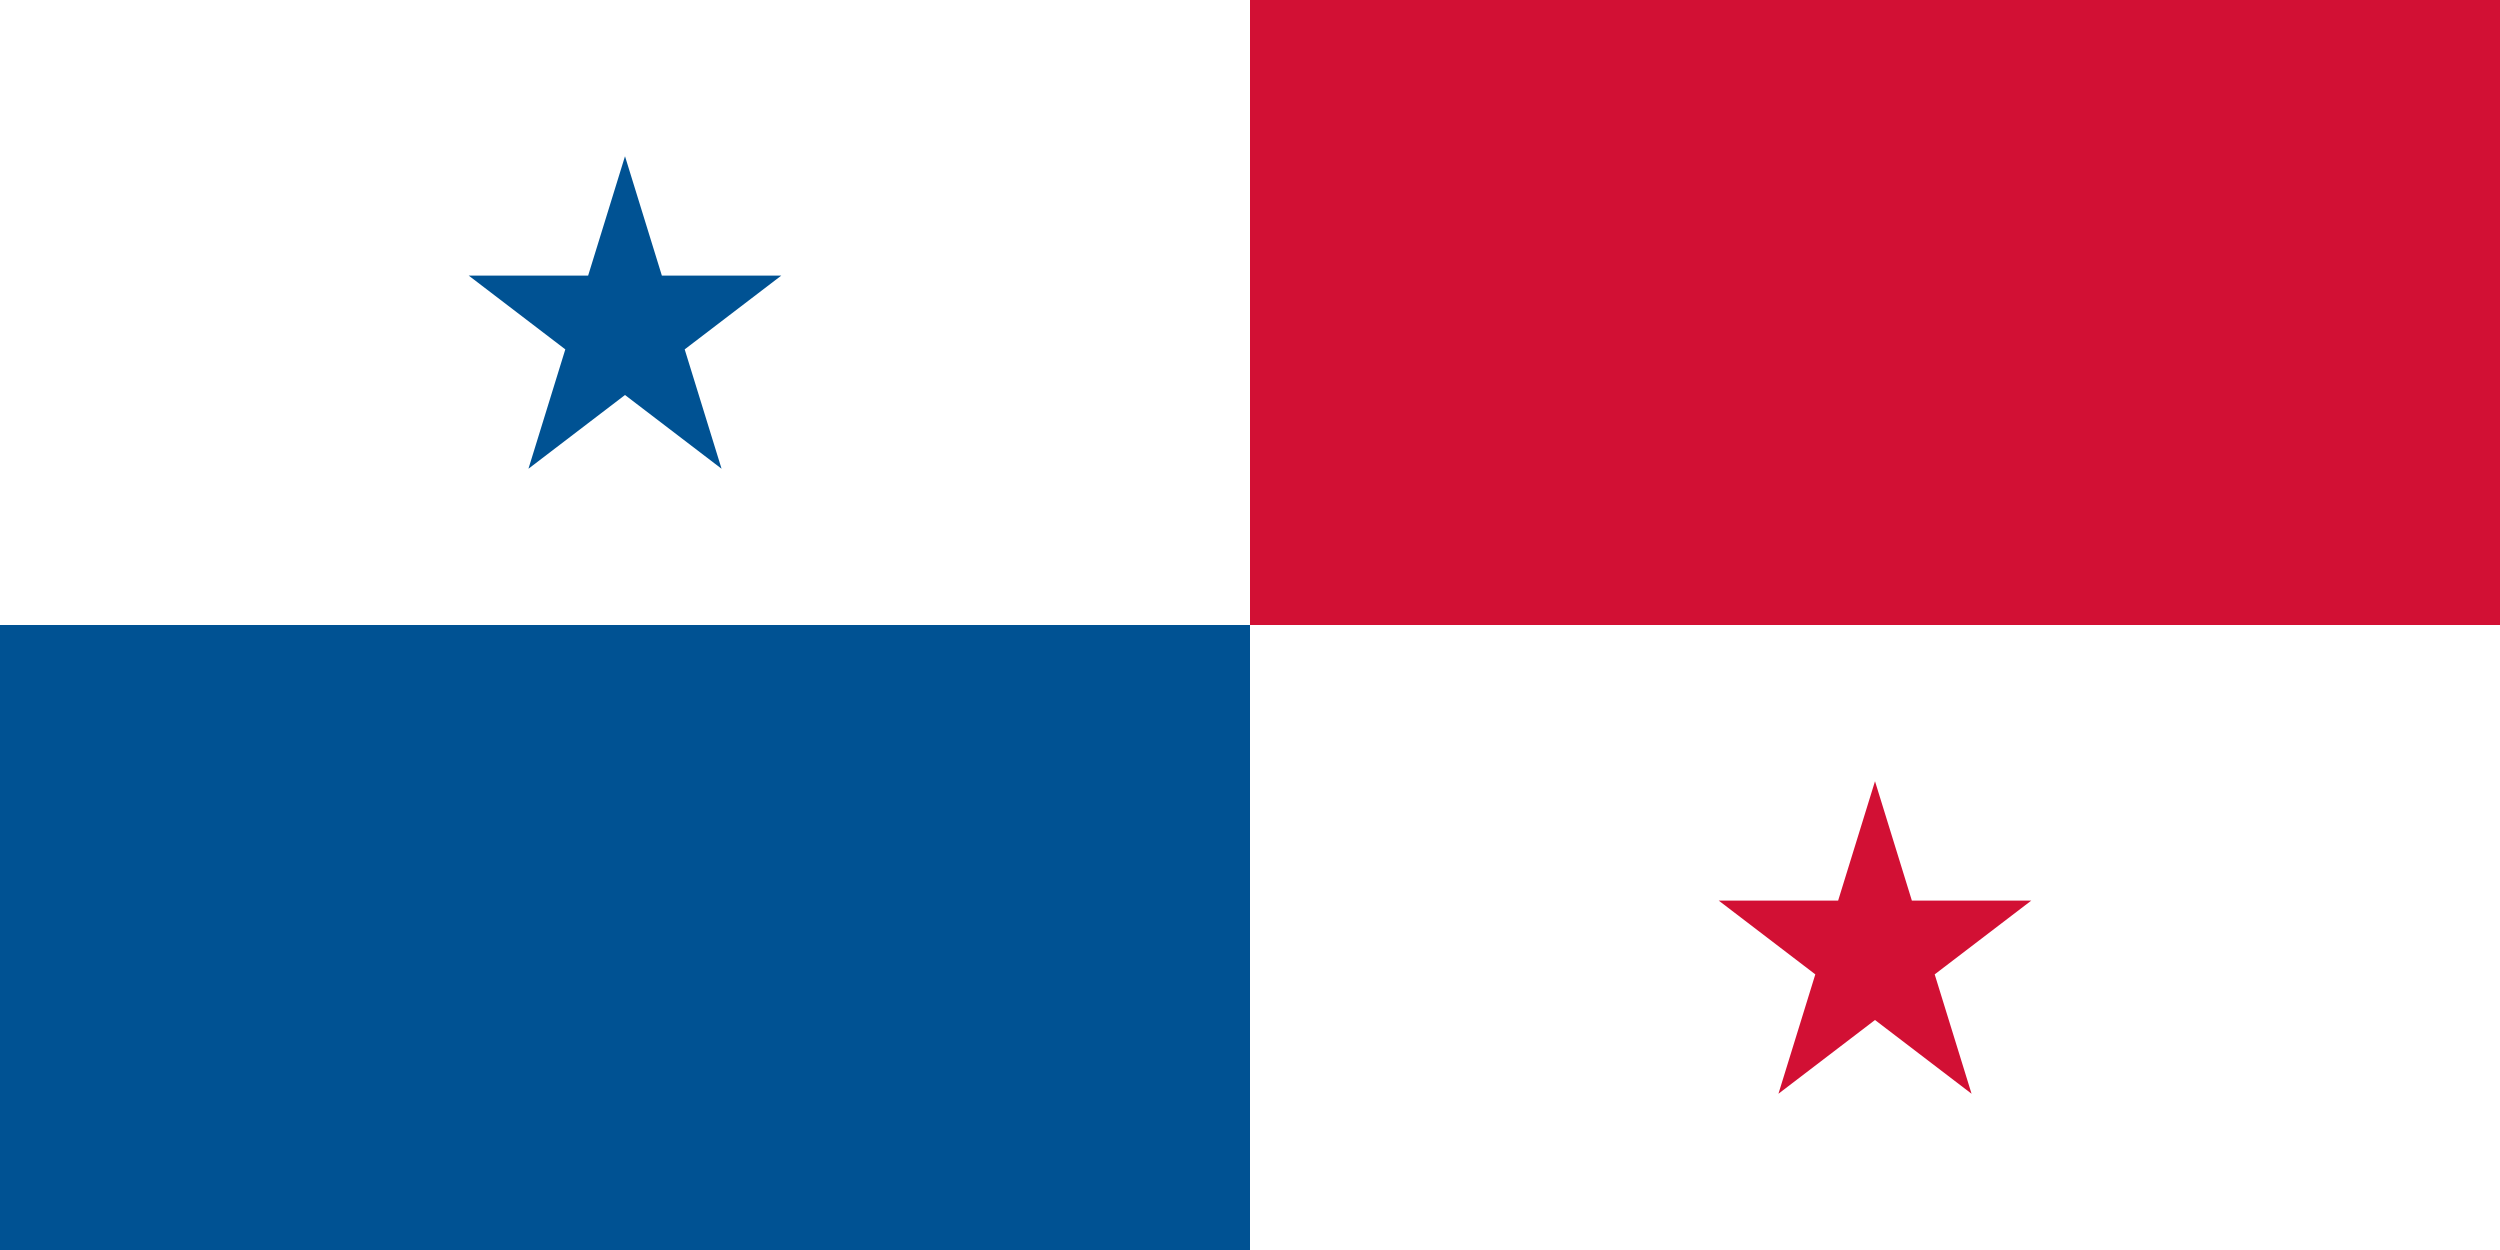 <svg xmlns="http://www.w3.org/2000/svg" viewBox="0 0 32 16"><rect x="0" y="0" width="32" height="16" fill="#333333" stroke="none"/><g fill="none" fill-rule="evenodd"><rect width="32" height="16" fill="#FFF" transform="matrix(1 0 0 -1 0 16)"/><rect width="32" height="16" fill="#FFF"/><polygon fill="#D21034" points="16 0 32 0 32 8 16 8"/><polygon fill="#005293" points="0 8 16 8 16 16 0 16"/><g fill-rule="nonzero" transform="translate(6 2)"><polygon fill="#005293" points="2 0 2.472 1.528 4 1.528 2.764 2.472 3.236 4 2 3.056 .764 4 1.236 2.472 0 1.528 1.528 1.528"/><polygon fill="#D21034" points="18 8 18.472 9.528 20 9.528 18.764 10.472 19.236 12 18 11.056 16.764 12 17.236 10.472 16 9.528 17.528 9.528"/></g></g></svg>